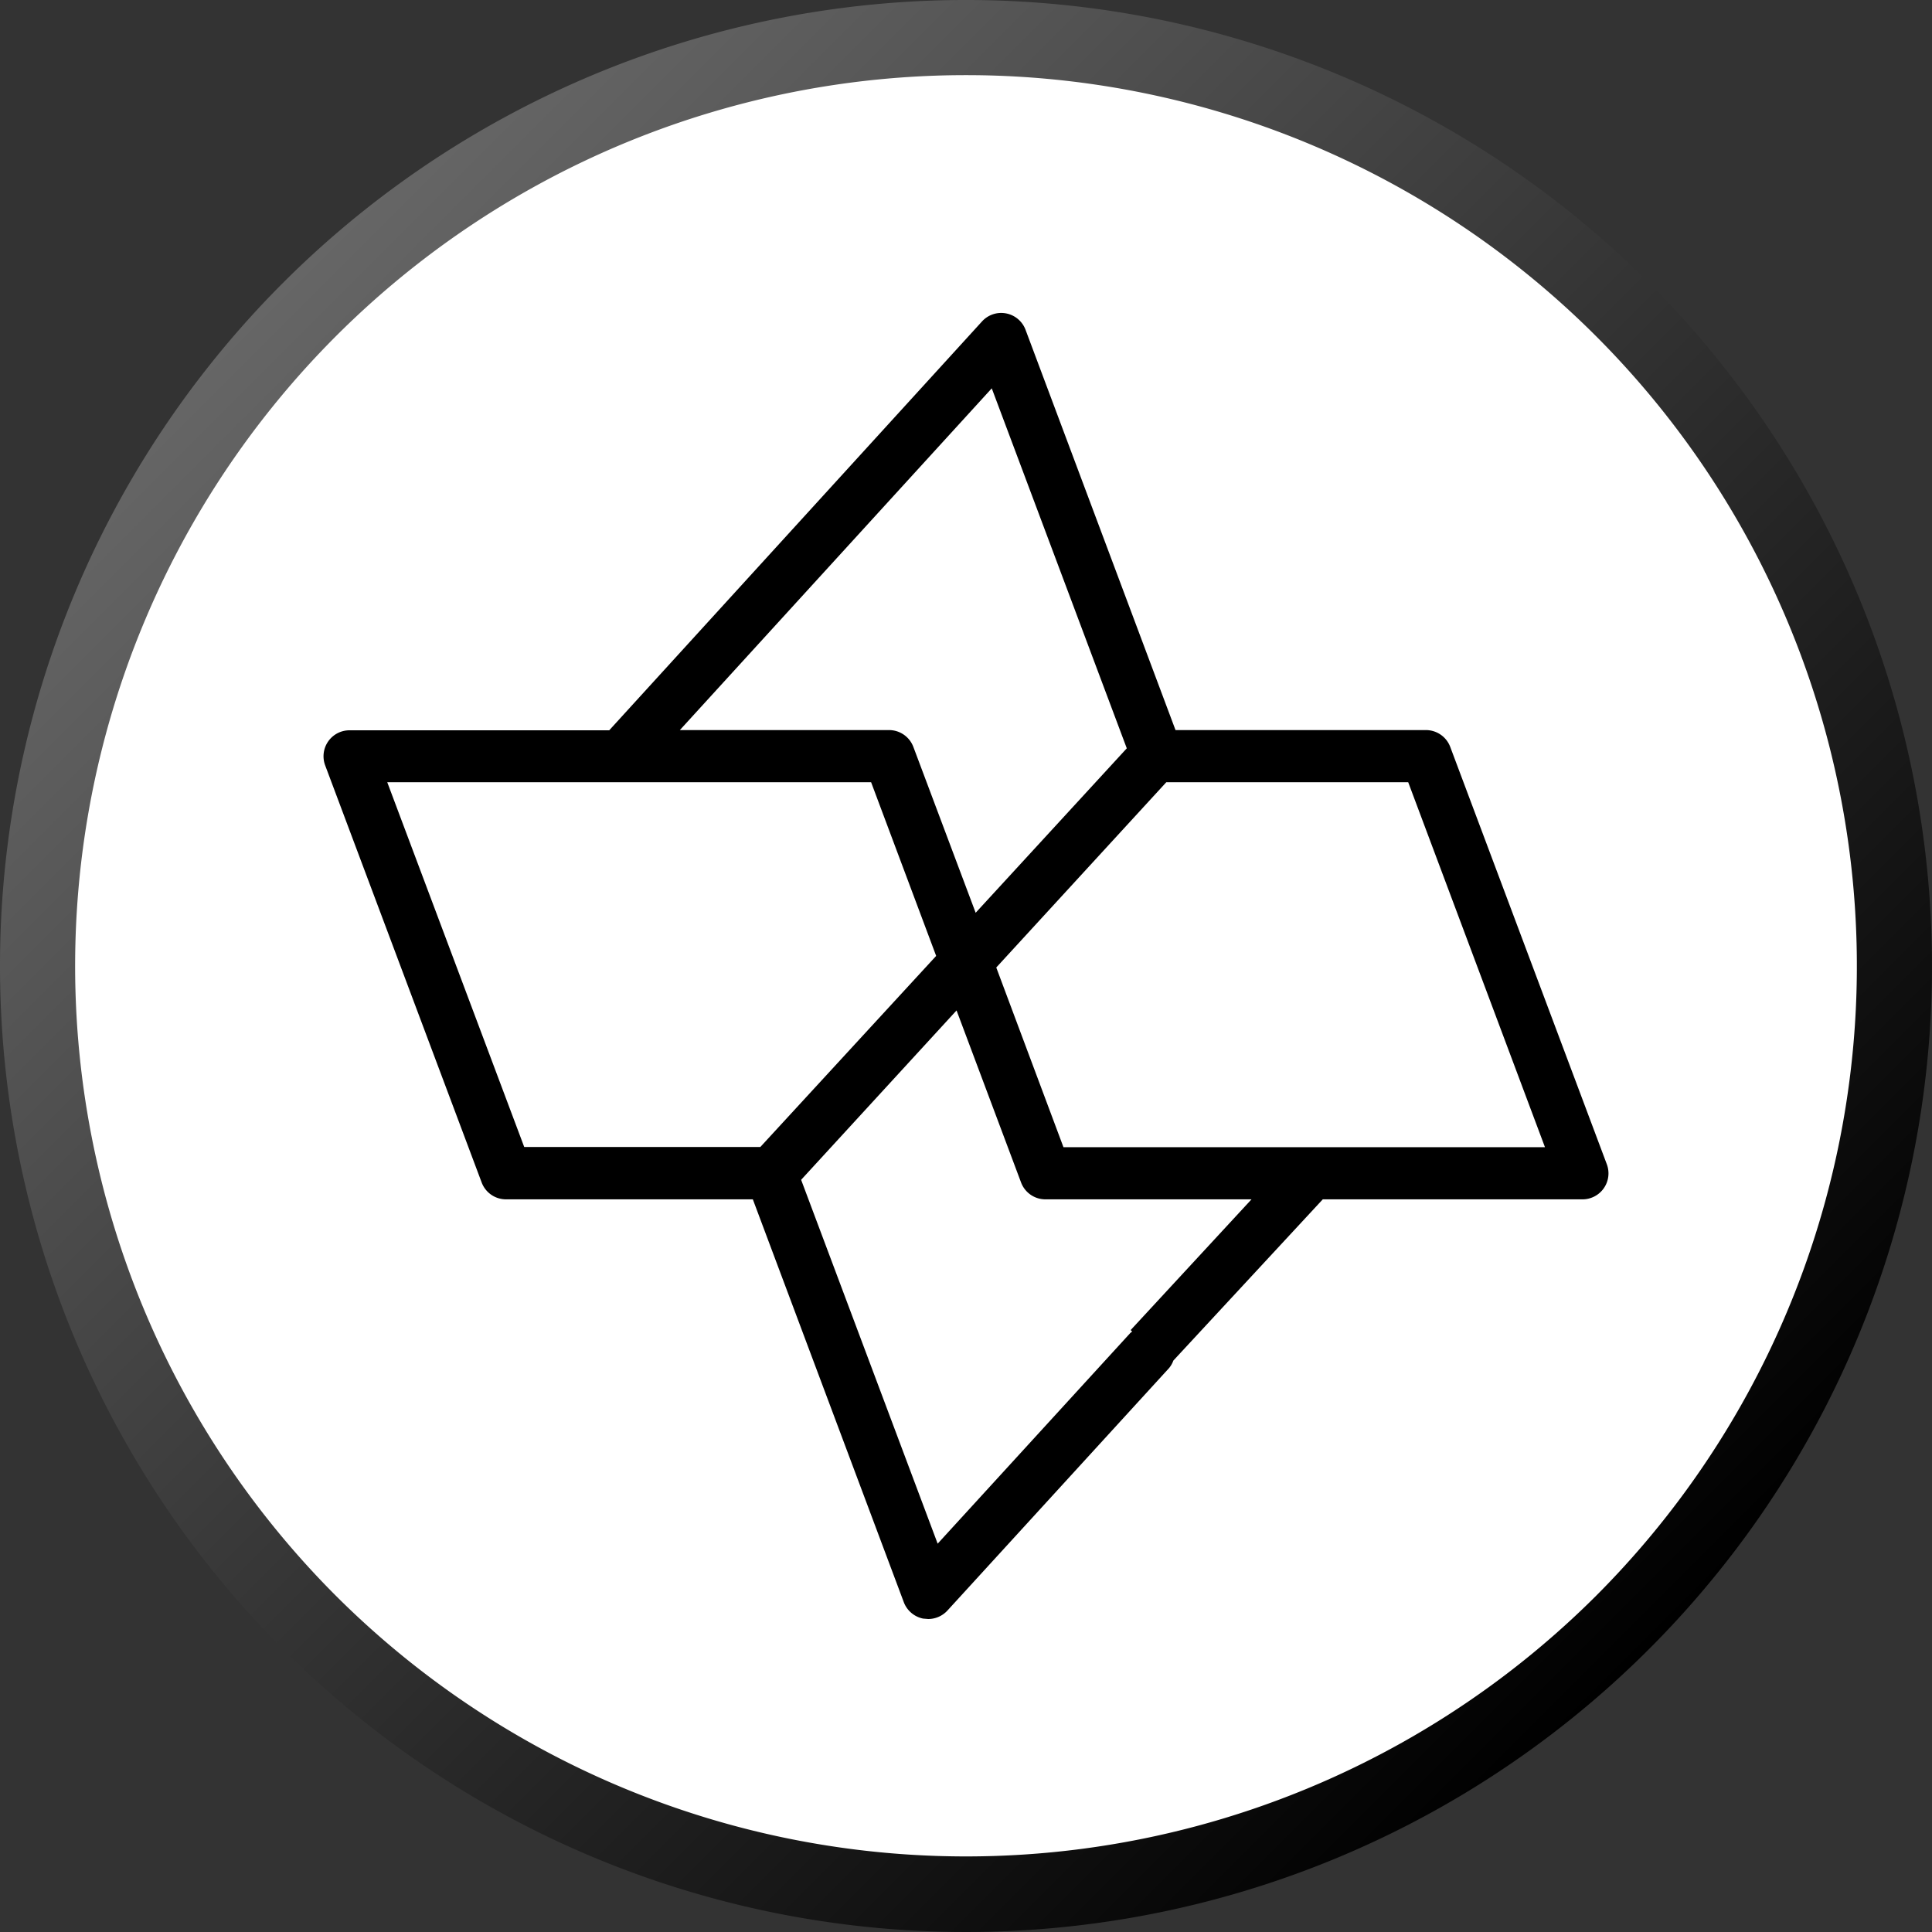 <svg xmlns="http://www.w3.org/2000/svg" viewBox="0 0 9 9"><rect x="0" y="0" width="9" height="9" fill="#333333" stroke="none"/><defs><linearGradient id="f1cd9d1c-80c6-4730-af5a-22d6ed11be0f" x1="96.219" y1="665.873" x2="105.219" y2="665.873" gradientTransform="rotate(-135 -84.365 355.114)" gradientUnits="userSpaceOnUse"><stop offset="0"/><stop offset="1" stop-color="#666"/></linearGradient></defs><circle cx="4.5" cy="4.5" r="4.275" fill="#fff"/><path d="M1.565 7.434a4.15 4.15 0 115.87 0 4.155 4.155 0 01-5.87 0m-.247.248a4.5 4.5 0 100-6.364 4.5 4.5 0 000 6.364z" fill="url(#f1cd9d1c-80c6-4730-af5a-22d6ed11be0f)"/><path d="M7.485 5.423L6.756 3.48a.121.121 0 00-.113-.079H5.476l-.698-1.863a.121.121 0 00-.204-.04L2.838 3.402H1.629a.121.121 0 00-.114.164l.729 1.943a.121.121 0 00.113.078h1.15l.703 1.876a.122.122 0 00.09.077l.024.002a.122.122 0 00.09-.04l1.032-1.129a.118.118 0 00.02-.035l.696-.751h1.21a.121.121 0 00.113-.164zM4.62 1.809l.629 1.677-.704.766-.29-.772a.121.121 0 00-.113-.079h-.975zM1.804 3.644h2.254l.303.809-.819.89h-1.1zm3.463 2.552l.007.007-.008.006-.898.982-.636-1.695.724-.789.3.8a.121.121 0 00.114.08h.96zm-.313-.852l-.313-.837.792-.863H6.56l.637 1.7z"/></svg>